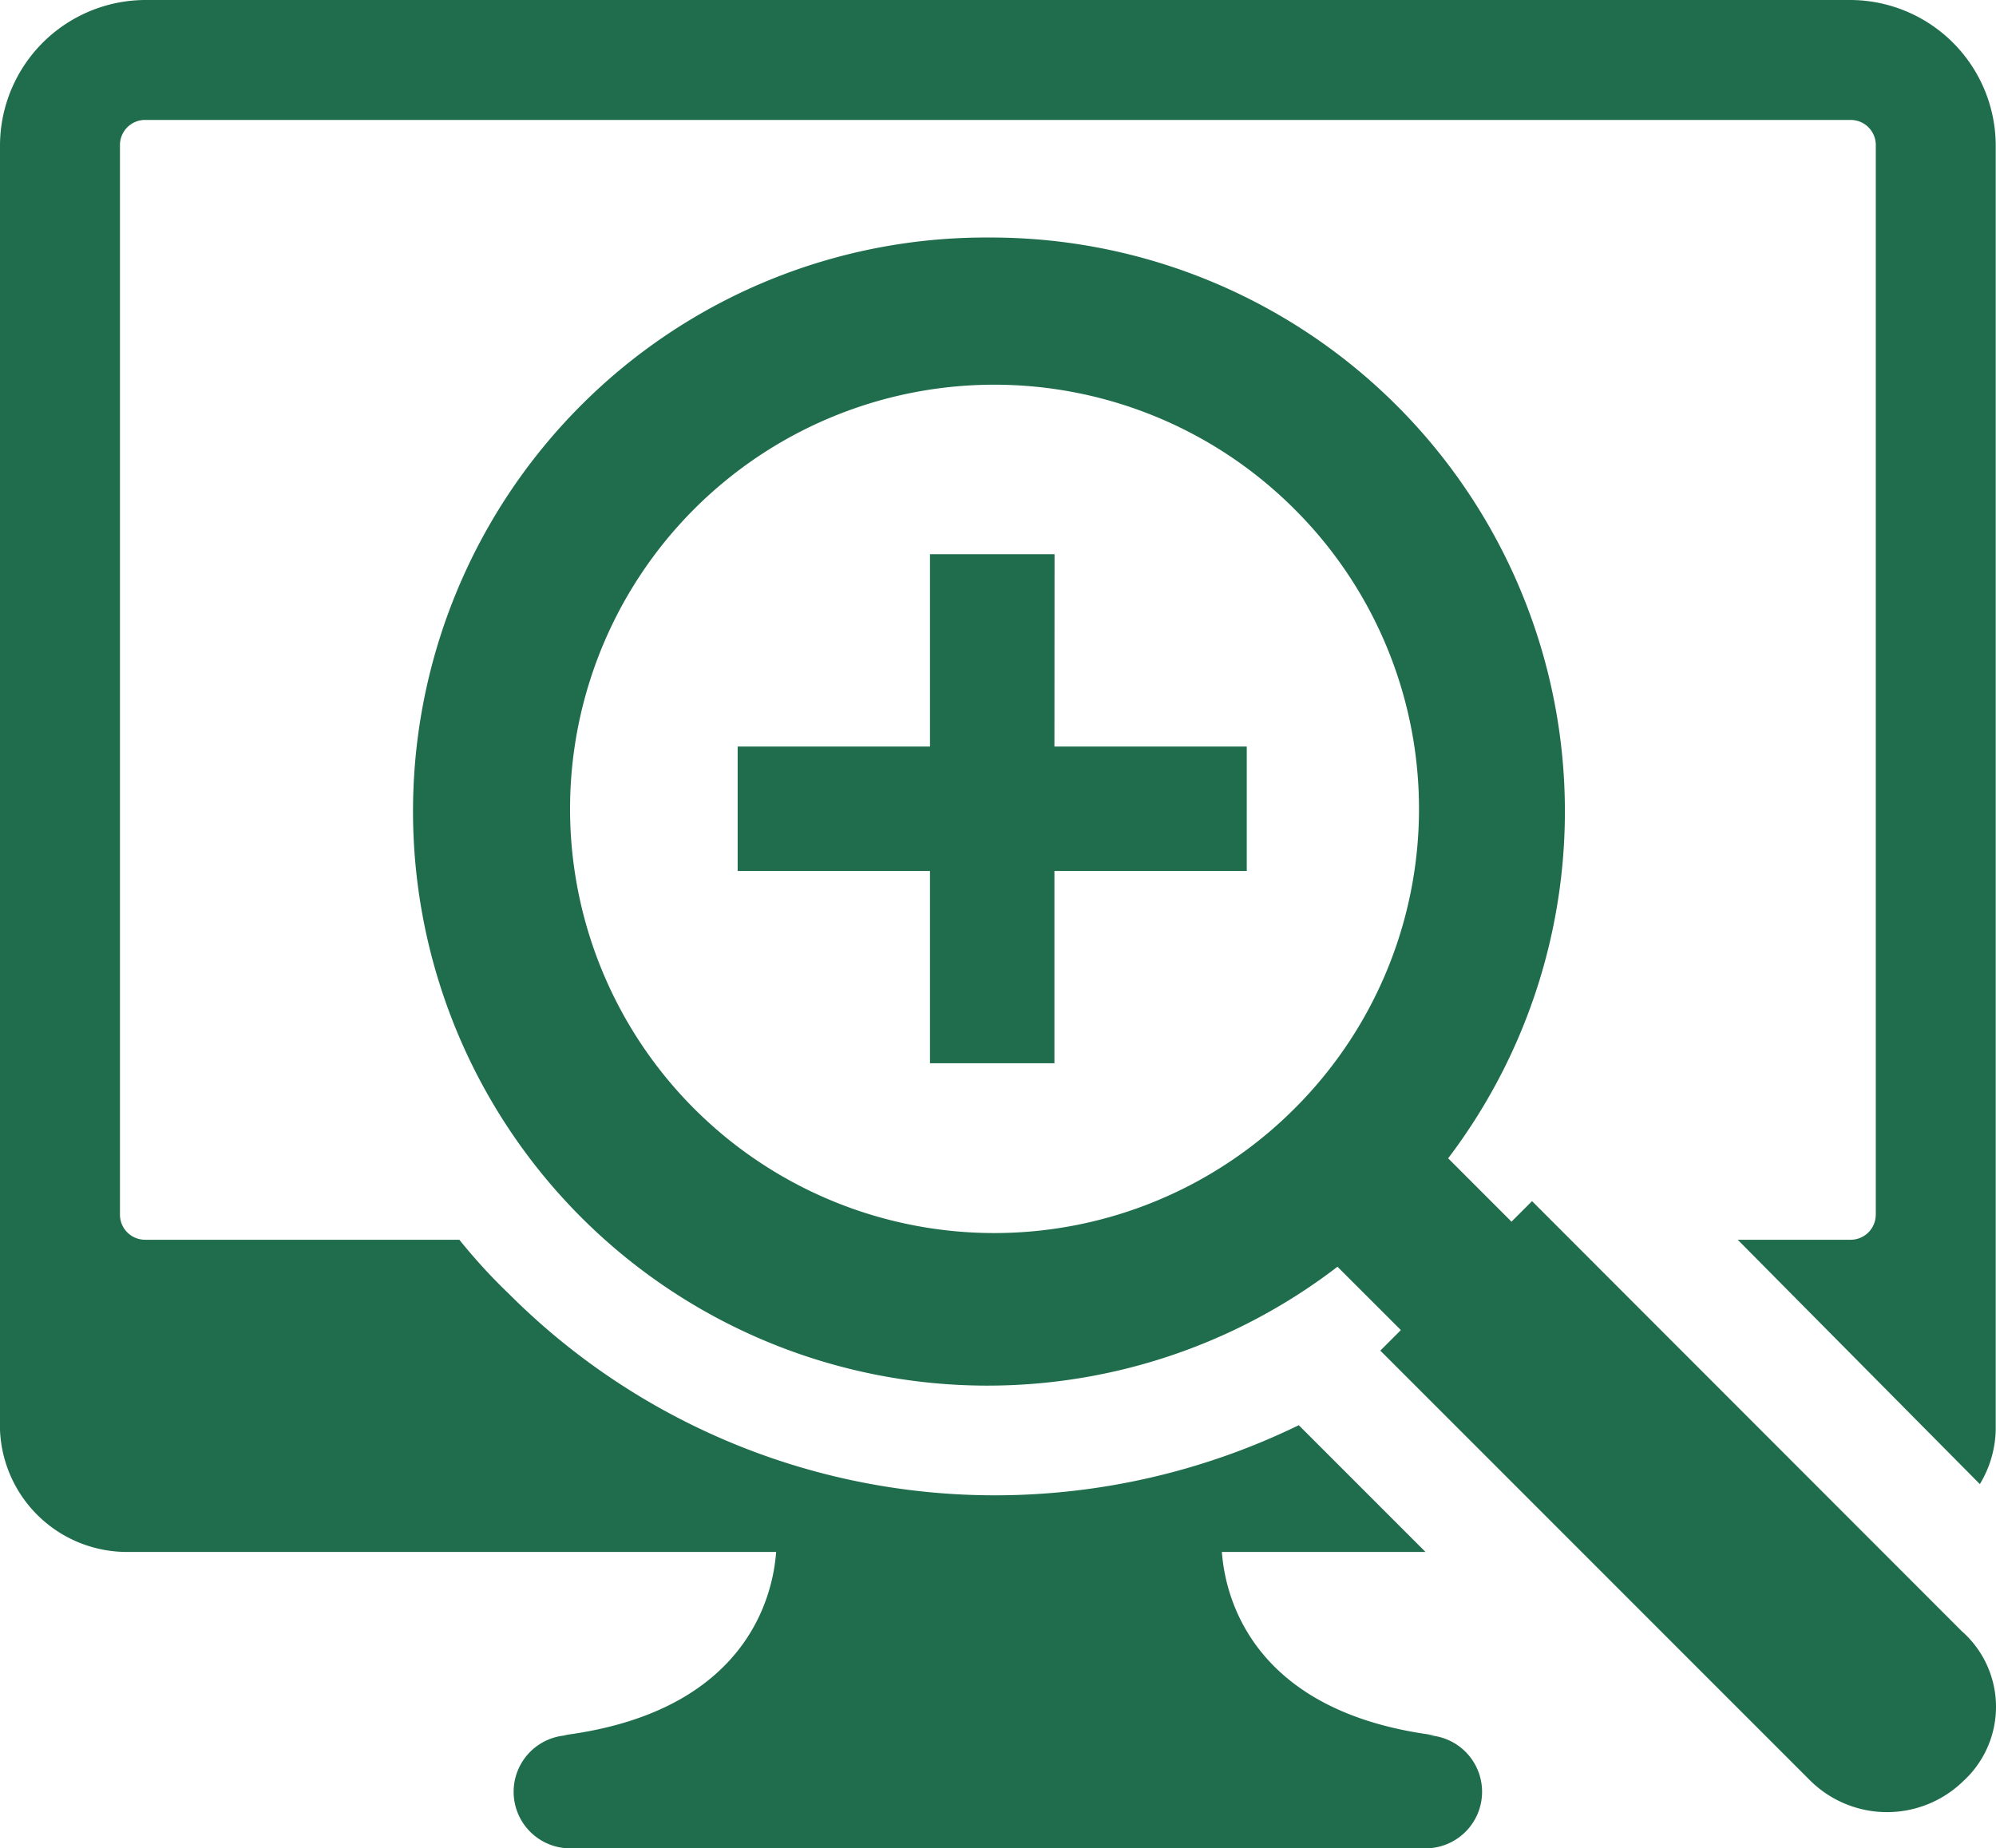 <svg xmlns="http://www.w3.org/2000/svg" width="48.587" height="45" viewBox="0 0 48.587 45"><path d="M45.661,29.578h0V3.525a.611.611,0,0,0-.606-.605H3.526a.611.611,0,0,0-.606.605V29.578a.611.611,0,0,0,.606.605h7.656a13.68,13.68,0,0,0,1.211,1.322,16.713,16.713,0,0,0,11.842,4.9,16.888,16.888,0,0,0,7.38-1.707l.11.11L34.7,37.784H29.743c.055.716.441,3.856,5.177,4.462H34.7A1.377,1.377,0,1,1,34.7,45H13.88a1.377,1.377,0,0,1,0-2.754h-.165c4.737-.606,5.123-3.745,5.178-4.462H3.085A3.094,3.094,0,0,1,0,34.81V3.525A3.55,3.55,0,0,1,3.526,0H45.055A3.55,3.55,0,0,1,48.58,3.525V34.81a2.65,2.65,0,0,1-.386,1.322L42.3,30.183h2.754a.611.611,0,0,0,.606-.605m2.147,13.769a2.659,2.659,0,0,1-3.745,0L33.6,32.882l.5-.5-1.543-1.542a13.984,13.984,0,0,1-18.4-20.985A13.918,13.918,0,0,1,24.07,5.783,13.971,13.971,0,0,1,35.251,28.2l1.542,1.543.5-.5L47.753,39.712a2.452,2.452,0,0,1,.055,3.635m-16.3-30.954a10.327,10.327,0,1,0,0,14.6,10.3,10.3,0,0,0,0-14.6m-5.838,1.1H22.638v4.682H17.956v3.029h4.682v4.682h3.029V21.205h4.682V18.176H25.667Z" fill="#1f6d4c"/></svg>